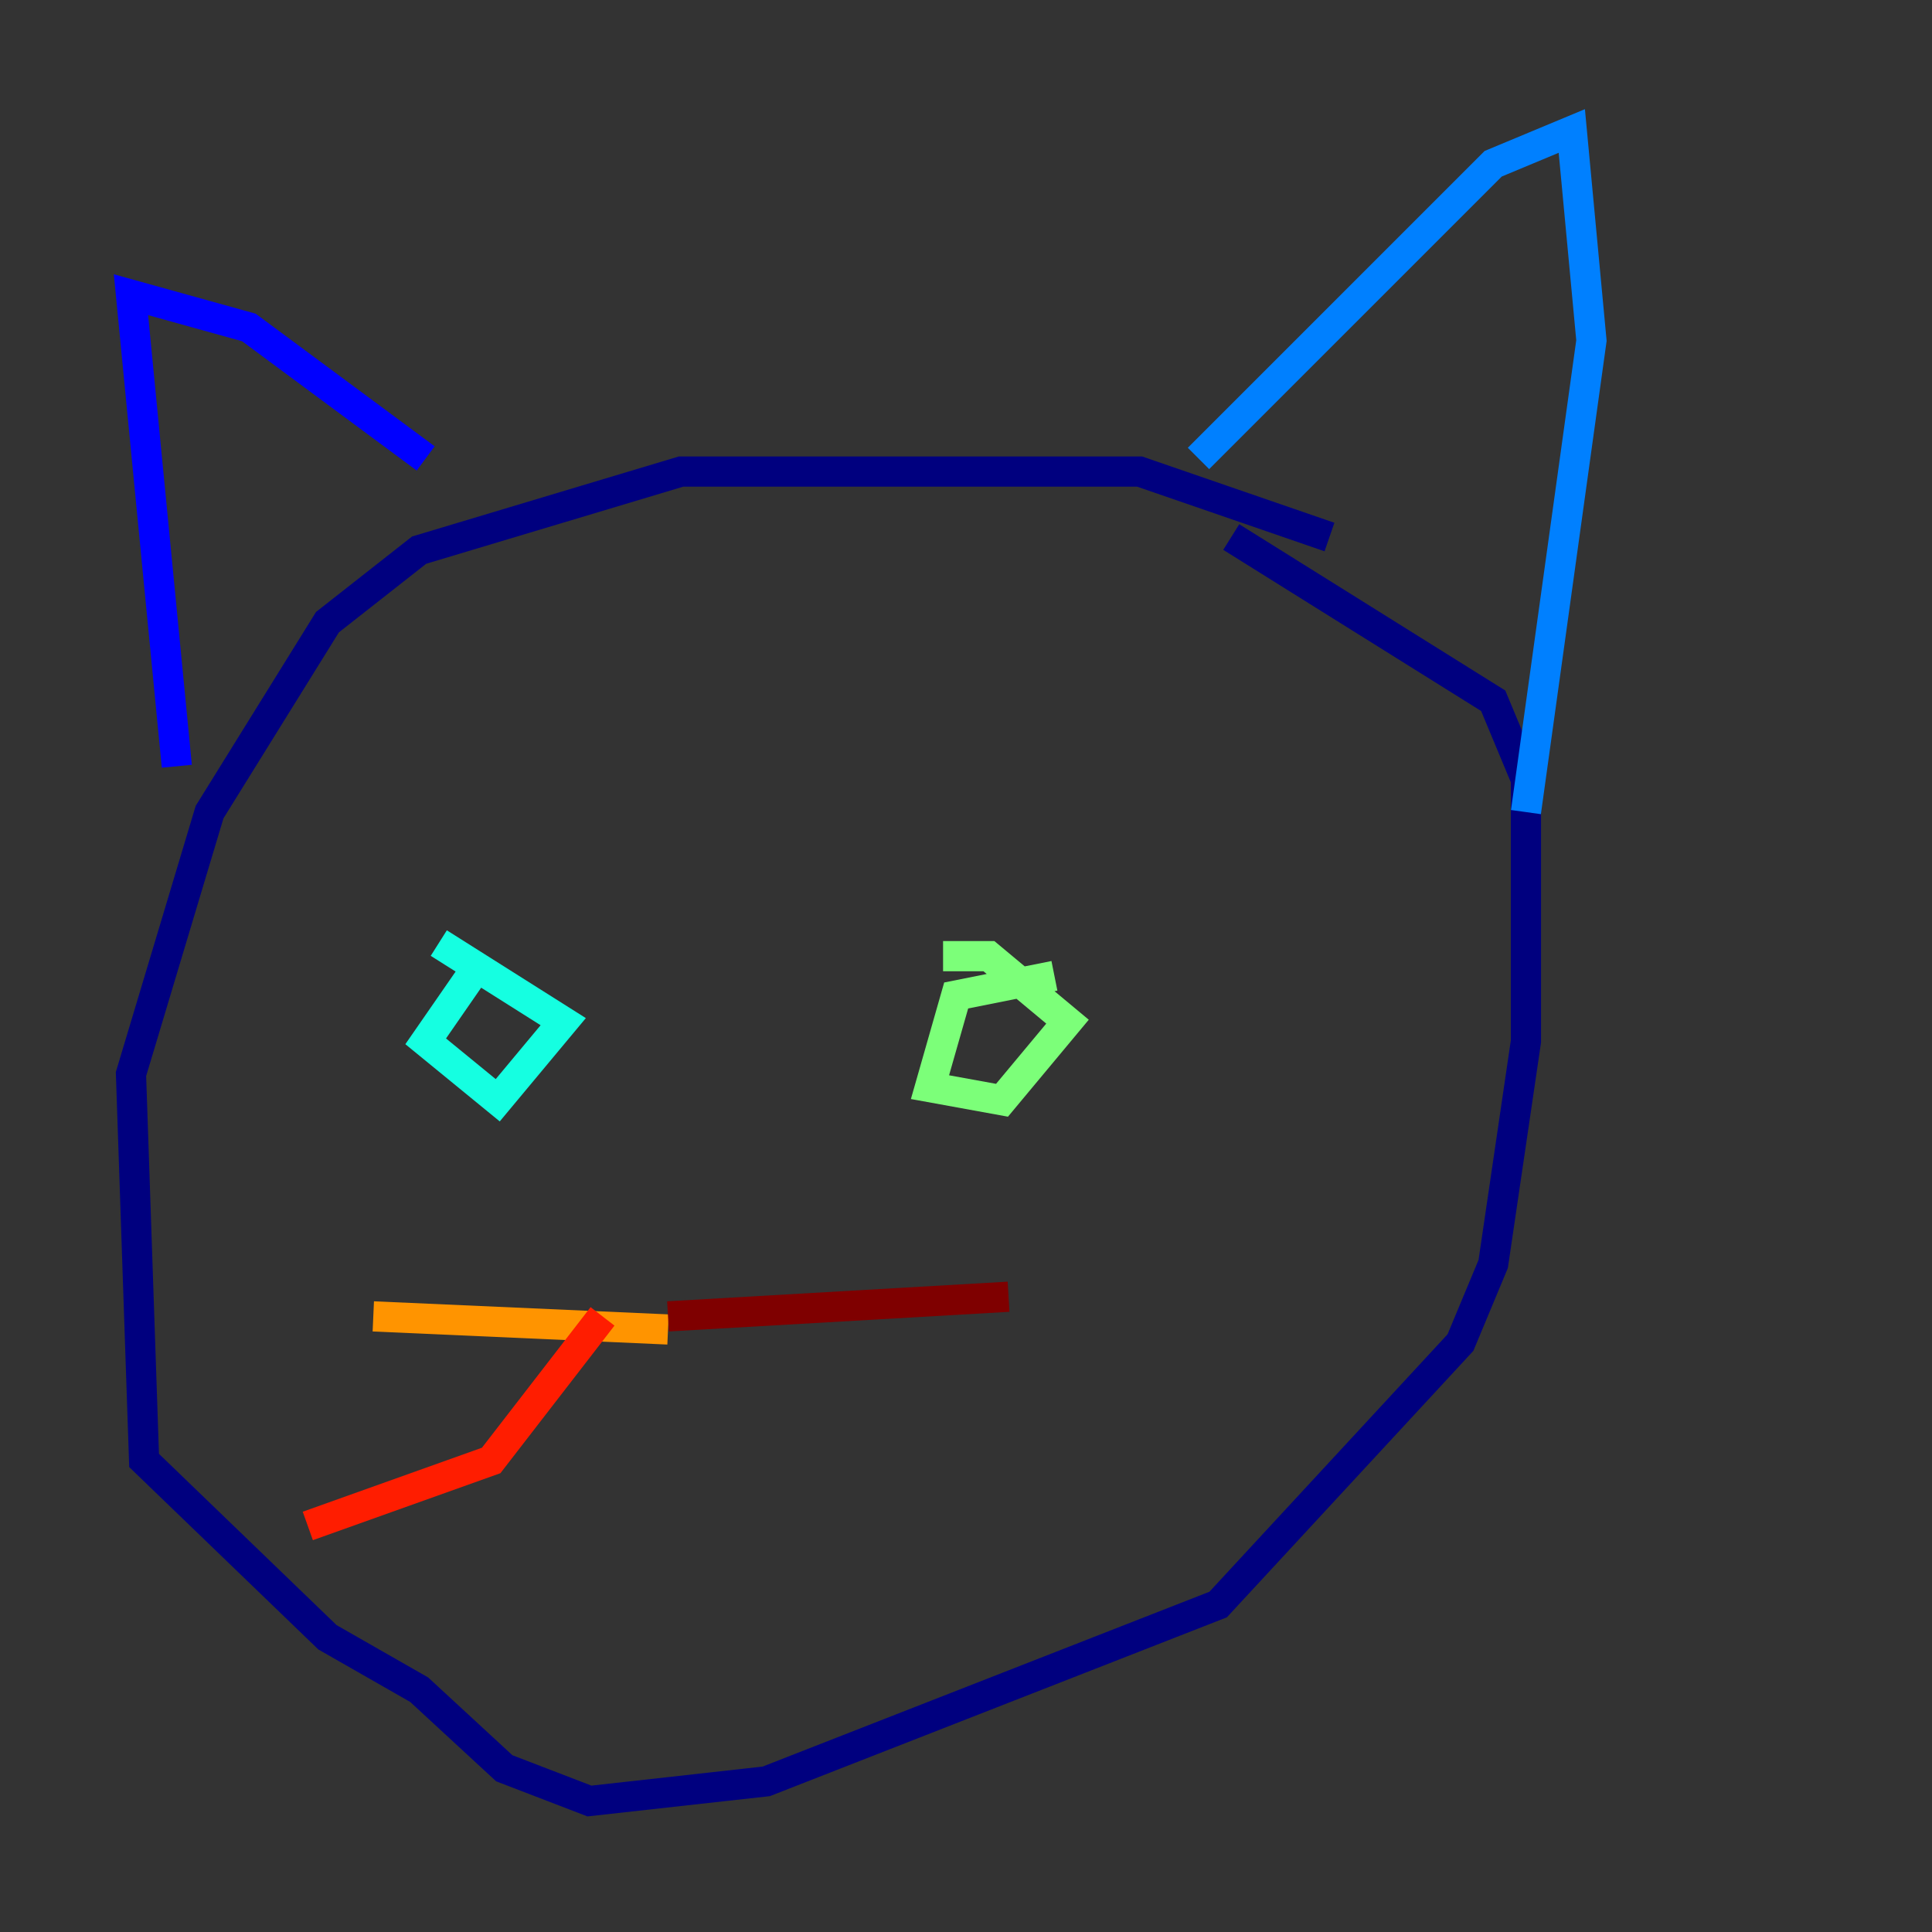 <?xml version="1.0" encoding="utf-8" ?>
<svg baseProfile="tiny" height="128" version="1.2" viewBox="0,0,128,128" width="128" xmlns="http://www.w3.org/2000/svg" xmlns:ev="http://www.w3.org/2001/xml-events" xmlns:xlink="http://www.w3.org/1999/xlink"><rect x="0" y="0" width="128" height="128" fill="#333333" stroke="none"/><defs /><polyline fill="none" points="88.081,35.58 75.498,31.241 45.125,31.241 27.77,36.447 21.695,41.22 13.885,53.803 8.678,71.159 9.546,96.759 21.695,108.475 27.77,111.946 33.41,117.153 39.051,119.322 50.766,118.02 80.705,106.305 96.759,88.949 98.929,83.742 101.098,68.99 101.098,51.634 98.929,46.427 81.573,35.58" stroke="#00007f" stroke-width="2" /><polyline fill="none" points="11.715,50.766 8.678,19.525 16.488,21.695 28.203,30.373" stroke="#0000ff" stroke-width="2" /><polyline fill="none" points="79.403,30.373 98.929,10.848 104.136,8.678 105.437,22.563 101.098,53.803" stroke="#0080ff" stroke-width="2" /><polyline fill="none" points="32.108,63.349 28.203,68.99 32.976,72.895 37.315,67.688 29.071,62.481" stroke="#15ffe1" stroke-width="2" /><polyline fill="none" points="69.858,64.651 63.349,65.953 61.614,72.027 66.386,72.895 70.725,67.688 65.519,63.349 62.481,63.349" stroke="#7cff79" stroke-width="2" /><polyline fill="none" points="45.125,88.081 45.125,88.081" stroke="#e4ff12" stroke-width="2" /><polyline fill="none" points="44.258,88.081 24.732,87.214" stroke="#ff9400" stroke-width="2" /><polyline fill="none" points="39.919,87.214 32.542,96.759 20.393,101.098" stroke="#ff1d00" stroke-width="2" /><polyline fill="none" points="44.258,87.214 66.82,85.912" stroke="#7f0000" stroke-width="2" /></svg>
